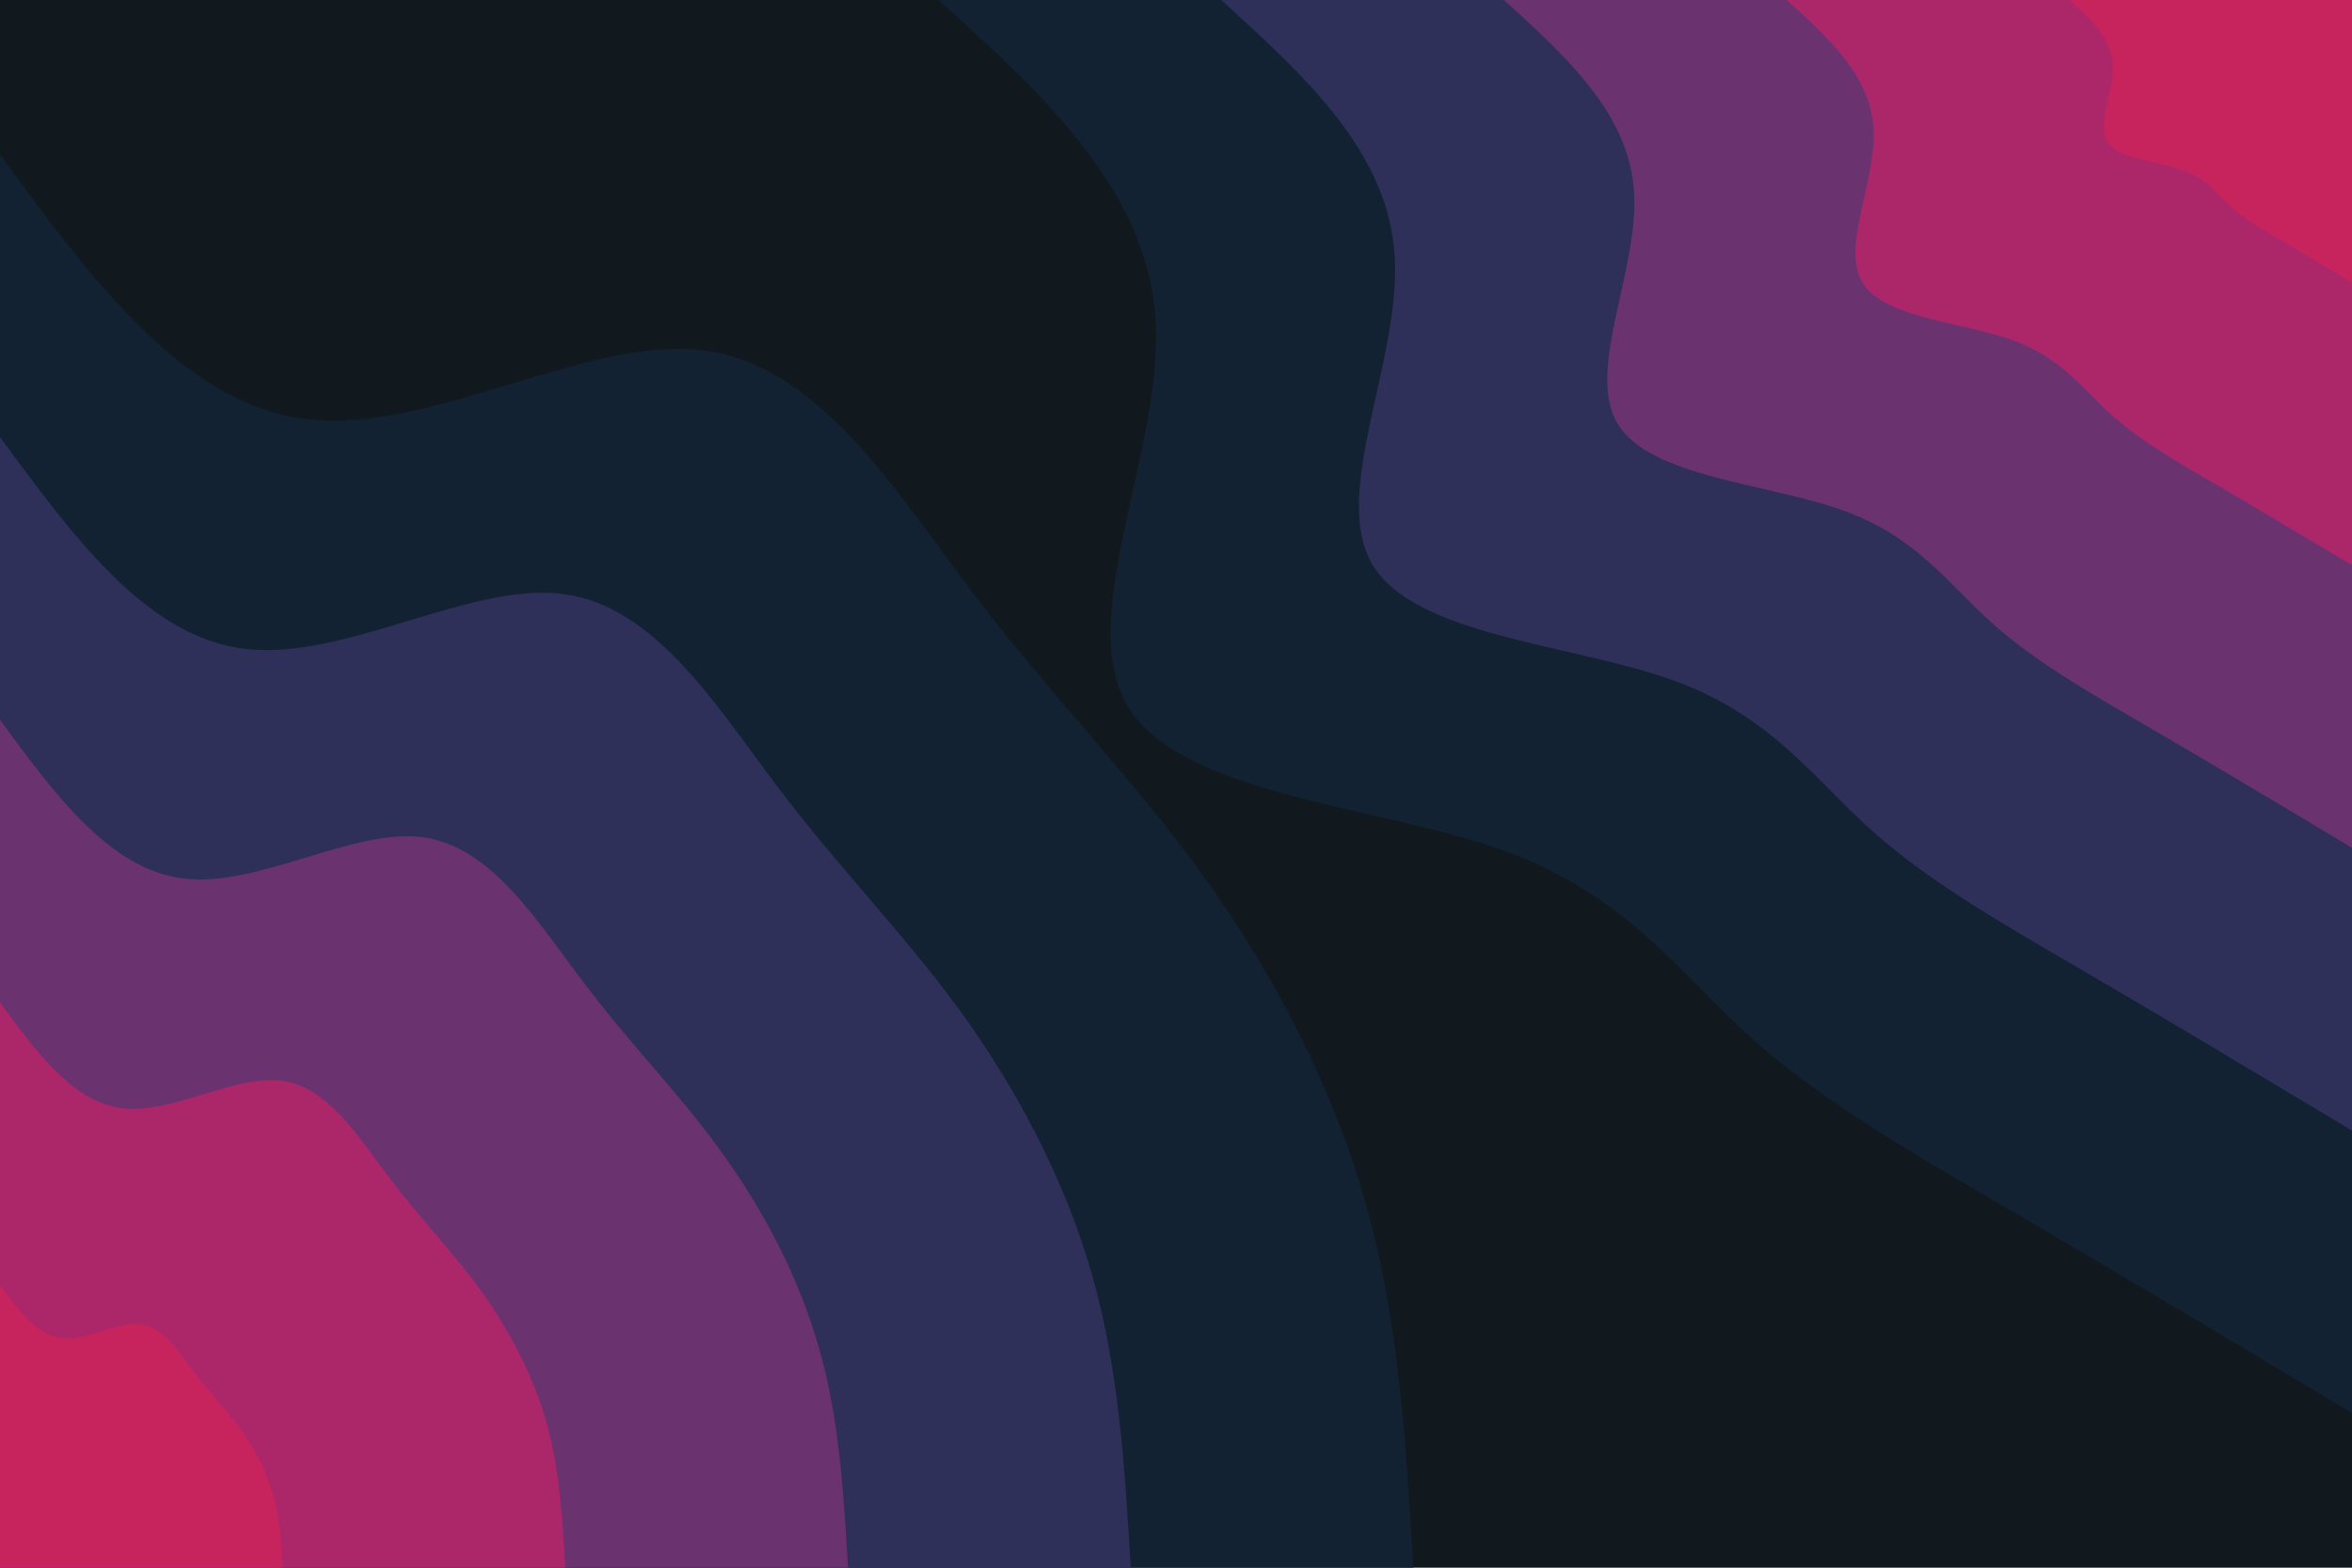 <svg id="visual" viewBox="0 0 900 600" width="900" height="600" xmlns="http://www.w3.org/2000/svg" xmlns:xlink="http://www.w3.org/1999/xlink" version="1.1" preserveAspectRatio="none"><rect x="0" y="0" width="900" height="600" fill="#11191f"></rect><defs><linearGradient id="grad1_0" x1="33.3%" y1="0%" x2="100%" y2="100%"><stop offset="20%" stop-color="#c7235d" stop-opacity="1"></stop><stop offset="80%" stop-color="#c7235d" stop-opacity="1"></stop></linearGradient></defs><defs><linearGradient id="grad1_1" x1="33.3%" y1="0%" x2="100%" y2="100%"><stop offset="20%" stop-color="#c7235d" stop-opacity="1"></stop><stop offset="80%" stop-color="#8c2e71" stop-opacity="1"></stop></linearGradient></defs><defs><linearGradient id="grad1_2" x1="33.3%" y1="0%" x2="100%" y2="100%"><stop offset="20%" stop-color="#4b3368" stop-opacity="1"></stop><stop offset="80%" stop-color="#8c2e71" stop-opacity="1"></stop></linearGradient></defs><defs><linearGradient id="grad1_3" x1="33.3%" y1="0%" x2="100%" y2="100%"><stop offset="20%" stop-color="#4b3368" stop-opacity="1"></stop><stop offset="80%" stop-color="#1b2a47" stop-opacity="1"></stop></linearGradient></defs><defs><linearGradient id="grad1_4" x1="33.3%" y1="0%" x2="100%" y2="100%"><stop offset="20%" stop-color="#11191f" stop-opacity="1"></stop><stop offset="80%" stop-color="#1b2a47" stop-opacity="1"></stop></linearGradient></defs><defs><linearGradient id="grad2_0" x1="0%" y1="0%" x2="66.7%" y2="100%"><stop offset="20%" stop-color="#c7235d" stop-opacity="1"></stop><stop offset="80%" stop-color="#c7235d" stop-opacity="1"></stop></linearGradient></defs><defs><linearGradient id="grad2_1" x1="0%" y1="0%" x2="66.7%" y2="100%"><stop offset="20%" stop-color="#8c2e71" stop-opacity="1"></stop><stop offset="80%" stop-color="#c7235d" stop-opacity="1"></stop></linearGradient></defs><defs><linearGradient id="grad2_2" x1="0%" y1="0%" x2="66.7%" y2="100%"><stop offset="20%" stop-color="#8c2e71" stop-opacity="1"></stop><stop offset="80%" stop-color="#4b3368" stop-opacity="1"></stop></linearGradient></defs><defs><linearGradient id="grad2_3" x1="0%" y1="0%" x2="66.7%" y2="100%"><stop offset="20%" stop-color="#1b2a47" stop-opacity="1"></stop><stop offset="80%" stop-color="#4b3368" stop-opacity="1"></stop></linearGradient></defs><defs><linearGradient id="grad2_4" x1="0%" y1="0%" x2="66.7%" y2="100%"><stop offset="20%" stop-color="#1b2a47" stop-opacity="1"></stop><stop offset="80%" stop-color="#11191f" stop-opacity="1"></stop></linearGradient></defs><g transform="translate(900, 0)"><path d="M0 540.8C-42.7 515.2 -85.4 489.7 -125 466.5C-164.6 443.4 -201.2 422.8 -229.5 397.5C-257.8 372.2 -277.7 342.2 -325.3 325.3C-372.8 308.3 -447.9 304.3 -468.4 270.4C-488.9 236.5 -454.9 172.7 -457.8 122.7C-460.8 72.6 -500.8 36.3 -540.8 0L0 0Z" fill="#122233"></path><path d="M0 432.7C-34.2 412.2 -68.3 391.7 -100 373.2C-131.7 354.7 -161 338.2 -183.6 318C-206.2 297.8 -222.2 273.8 -260.2 260.2C-298.2 246.6 -358.3 243.4 -374.7 216.3C-391.1 189.2 -363.9 138.2 -366.3 98.1C-368.7 58.1 -400.7 29.1 -432.7 0L0 0Z" fill="#2f305a"></path><path d="M0 324.5C-25.6 309.1 -51.2 293.8 -75 279.9C-98.8 266.1 -120.7 253.7 -137.7 238.5C-154.7 223.3 -166.6 205.3 -195.2 195.2C-223.7 185 -268.7 182.6 -281 162.2C-293.3 141.9 -272.9 103.6 -274.7 73.6C-276.5 43.6 -300.5 21.8 -324.5 0L0 0Z" fill="#6b3270"></path><path d="M0 216.3C-17.1 206.1 -34.2 195.9 -50 186.6C-65.9 177.4 -80.5 169.1 -91.8 159C-103.1 148.9 -111.1 136.9 -130.1 130.1C-149.1 123.3 -179.1 121.7 -187.3 108.2C-195.6 94.6 -181.9 69.1 -183.1 49.1C-184.3 29.1 -200.3 14.5 -216.3 0L0 0Z" fill="#ab276a"></path><path d="M0 108.2C-8.5 103 -17.1 97.9 -25 93.3C-32.9 88.7 -40.2 84.6 -45.9 79.5C-51.6 74.4 -55.5 68.4 -65.1 65.1C-74.6 61.7 -89.6 60.9 -93.7 54.1C-97.8 47.3 -91 34.5 -91.6 24.5C-92.2 14.5 -100.2 7.3 -108.2 0L0 0Z" fill="#c7235d"></path></g><g transform="translate(0, 600)"><path d="M0 -540.8C35.2 -492.8 70.4 -444.9 117.8 -439.5C165.1 -434.1 224.6 -471.4 269 -465.9C313.4 -460.4 342.7 -412.1 372.6 -372.6C402.6 -333.2 433.1 -302.5 459.9 -265.5C486.6 -228.5 509.5 -185.3 522.4 -140C535.3 -94.7 538 -47.3 540.8 0L0 0Z" fill="#122233"></path><path d="M0 -432.7C28.2 -394.3 56.3 -355.9 94.2 -351.6C132.1 -347.3 179.7 -377.1 215.2 -372.7C250.7 -368.3 274.2 -329.7 298.1 -298.1C322.1 -266.5 346.5 -242 367.9 -212.4C389.3 -182.8 407.6 -148.2 417.9 -112C428.2 -75.7 430.4 -37.9 432.7 0L0 0Z" fill="#2f305a"></path><path d="M0 -324.5C21.1 -295.7 42.2 -266.9 70.7 -263.7C99.1 -260.5 134.8 -282.9 161.4 -279.6C188 -276.3 205.6 -247.3 223.6 -223.6C241.5 -199.9 259.9 -181.5 275.9 -159.3C292 -137.1 305.7 -111.2 313.4 -84C321.2 -56.8 322.8 -28.4 324.5 0L0 0Z" fill="#6b3270"></path><path d="M0 -216.3C14.1 -197.1 28.2 -177.9 47.1 -175.8C66 -173.7 89.8 -188.6 107.6 -186.4C125.4 -184.2 137.1 -164.9 149.1 -149.1C161 -133.3 173.2 -121 183.9 -106.2C194.6 -91.4 203.8 -74.1 209 -56C214.1 -37.9 215.2 -18.9 216.3 0L0 0Z" fill="#ab276a"></path><path d="M0 -108.2C7 -98.6 14.1 -89 23.6 -87.9C33 -86.8 44.9 -94.3 53.8 -93.2C62.7 -92.1 68.5 -82.4 74.5 -74.5C80.5 -66.6 86.6 -60.5 92 -53.1C97.3 -45.7 101.9 -37.1 104.5 -28C107.1 -18.9 107.6 -9.5 108.2 0L0 0Z" fill="#c7235d"></path></g></svg>